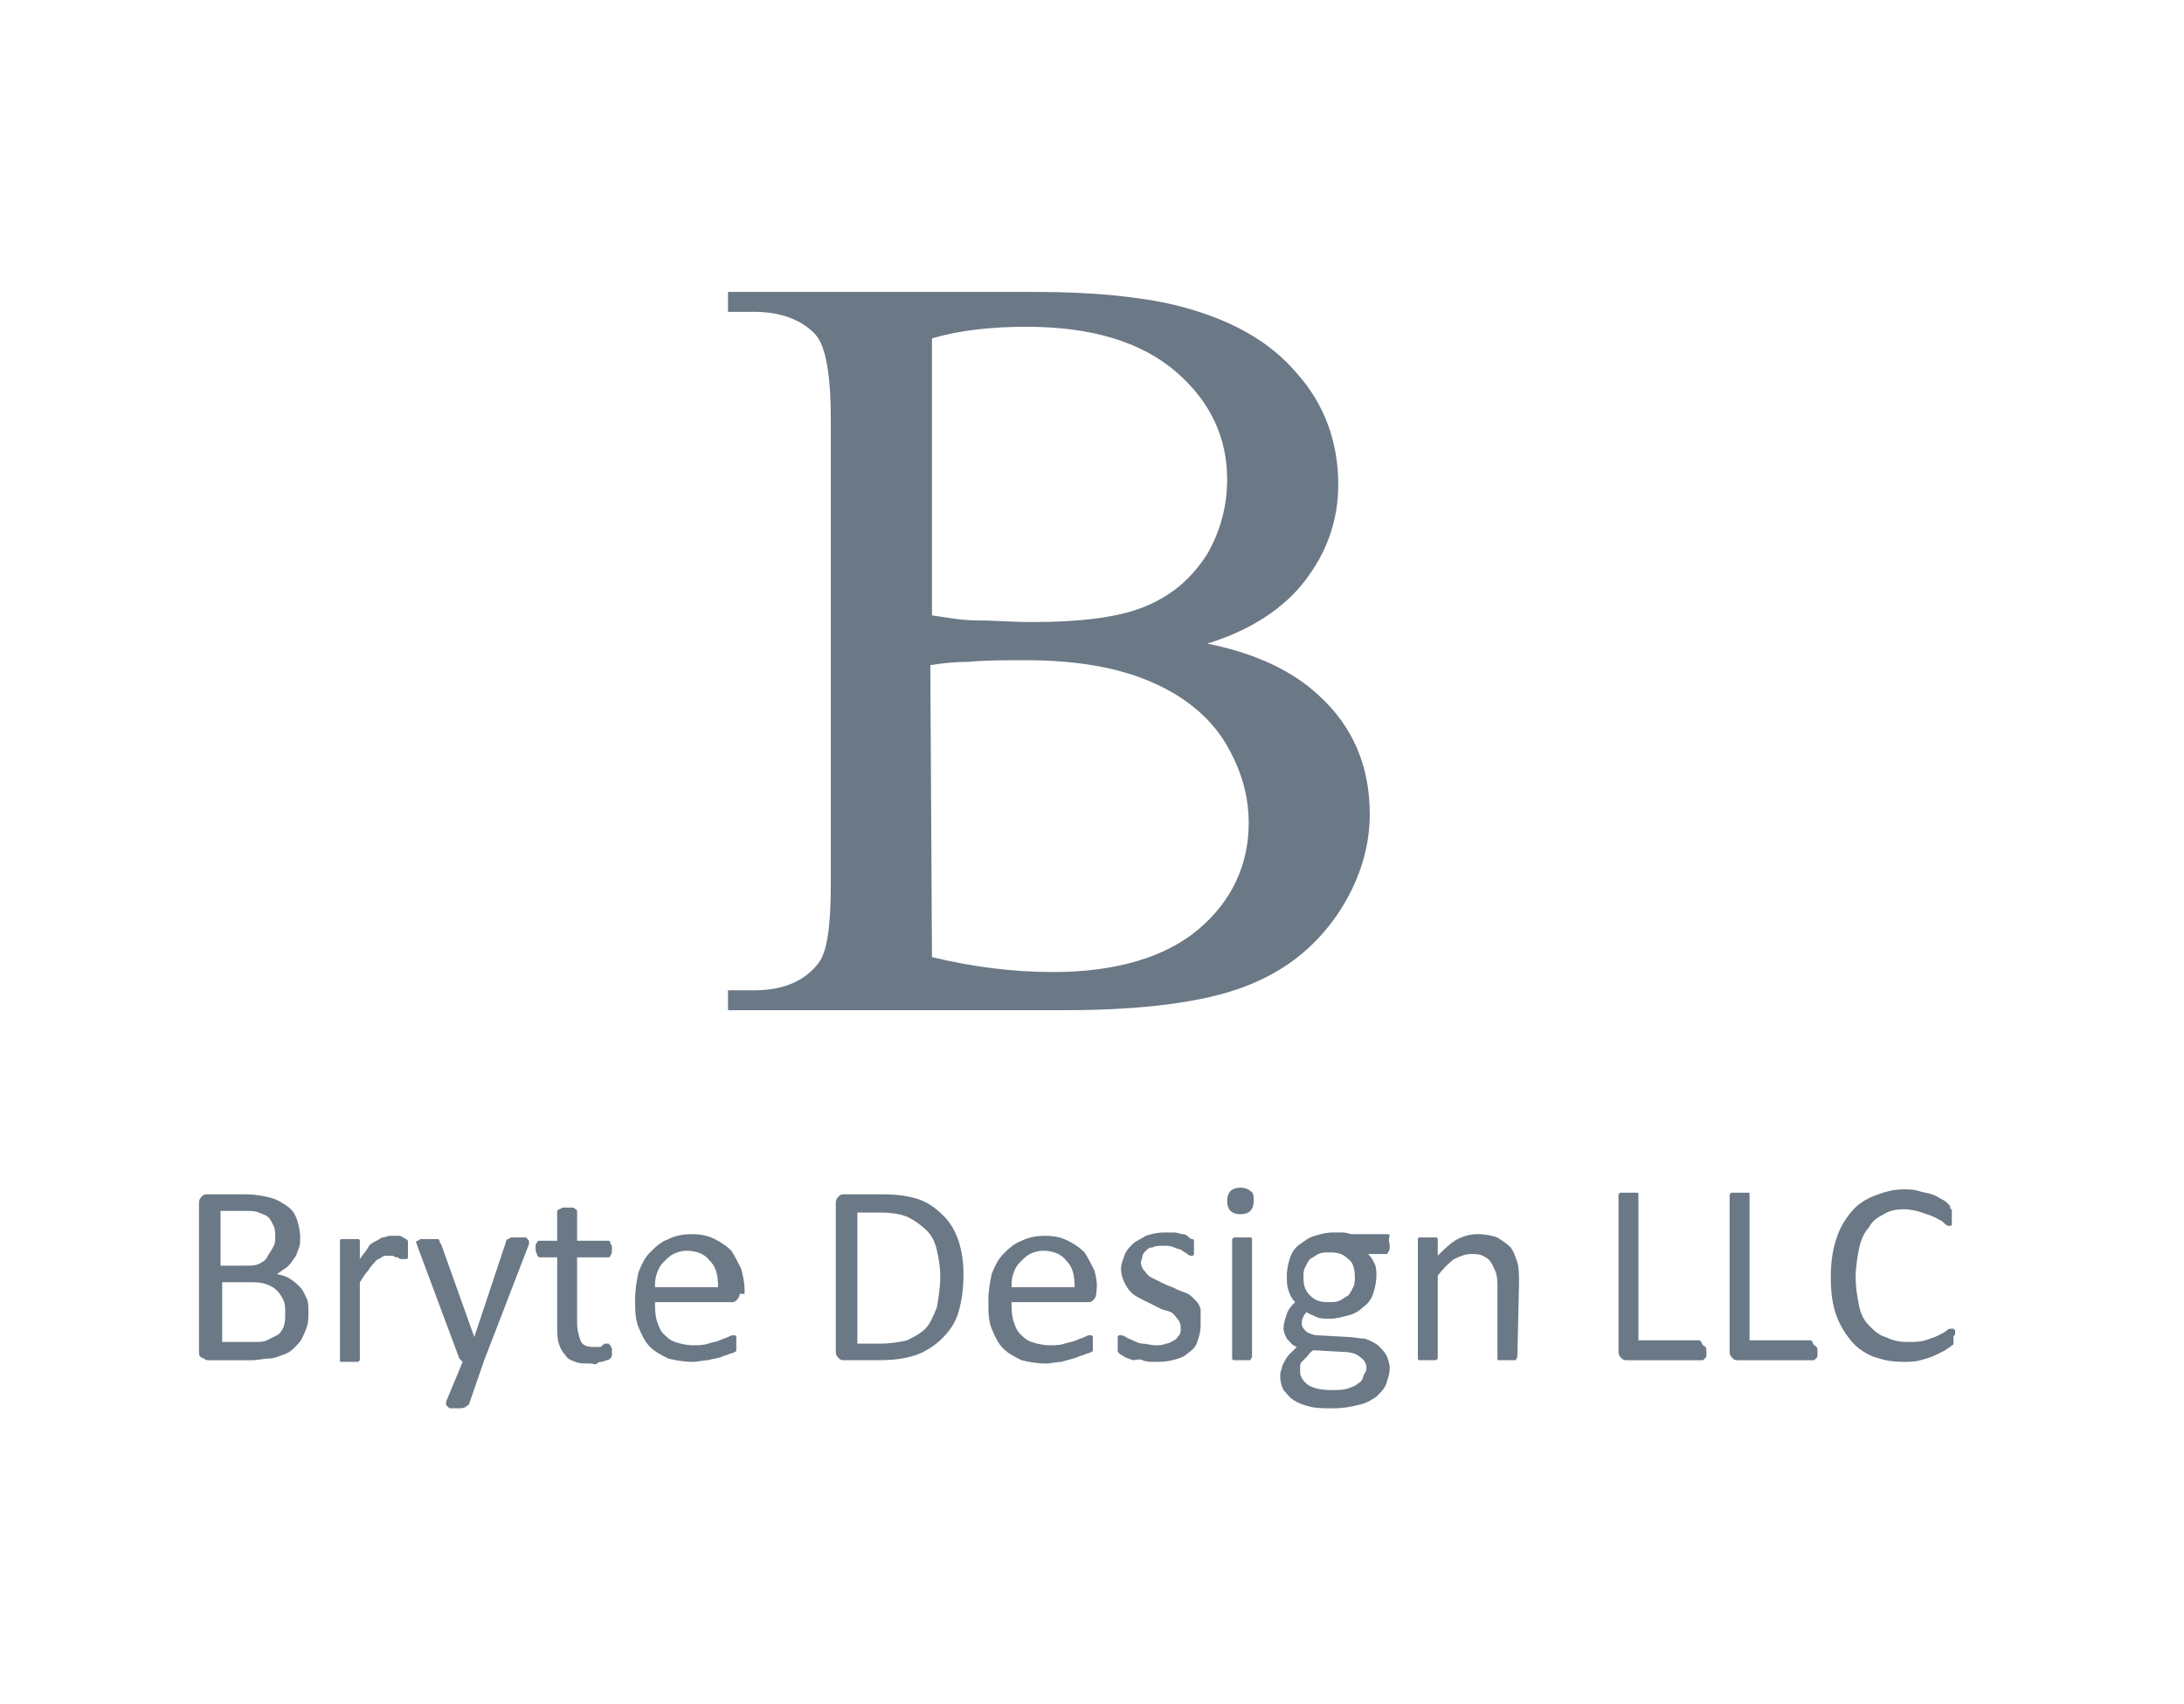 <?xml version="1.0" encoding="utf-8"?>
<!-- Generator: Adobe Illustrator 22.0.0, SVG Export Plug-In . SVG Version: 6.00 Build 0)  -->
<svg version="1.1" id="Layer_1" xmlns="http://www.w3.org/2000/svg" xmlns:xlink="http://www.w3.org/1999/xlink" x="0px" y="0px"
	 viewBox="0 0 131.7 102.7" style="enable-background:new 0 0 131.7 102.7;" xml:space="preserve">
<style type="text/css">
	.st0{fill:#6B7886;}
</style>
<g>
	<path class="st0" d="M72.8,38.8c3,0.6,5.2,1.7,6.7,3.1c2.1,1.9,3.1,4.3,3.1,7.2c0,2.1-0.7,4.2-2,6.1c-1.4,2-3.2,3.4-5.6,4.3
		c-2.4,0.9-6,1.4-10.8,1.4H43.9v-1.2h1.6c1.8,0,3.1-0.6,3.9-1.7c0.5-0.7,0.7-2.3,0.7-4.7v-28c0-2.7-0.3-4.4-0.9-5.1
		c-0.8-0.9-2.1-1.4-3.7-1.4h-1.6v-1.2h18.6c3.5,0,6.3,0.3,8.4,0.8c3.2,0.8,5.6,2.1,7.3,4.1c1.7,1.9,2.5,4.2,2.5,6.7
		c0,2.2-0.7,4.1-2,5.8C77.4,36.7,75.4,38,72.8,38.8z M56.2,37.1c0.8,0.1,1.7,0.3,2.7,0.3s2.1,0.1,3.3,0.1c3.1,0,5.4-0.3,7-1
		s2.7-1.7,3.6-3.1c0.8-1.4,1.2-2.9,1.2-4.5c0-2.5-1-4.7-3.1-6.5s-5.1-2.7-9-2.7c-2.1,0-4,0.2-5.7,0.7C56.2,20.4,56.2,37.1,56.2,37.1
		z M56.2,57.7c2.5,0.6,4.9,0.9,7.3,0.9c3.8,0,6.8-0.9,8.8-2.6c2-1.7,3-3.9,3-6.4c0-1.7-0.5-3.3-1.4-4.8s-2.4-2.8-4.5-3.7
		s-4.6-1.3-7.6-1.3c-1.3,0-2.4,0-3.4,0.1c-0.9,0-1.7,0.1-2.3,0.2L56.2,57.7L56.2,57.7z"/>
</g>
<g>
	<path class="st0" d="M18.6,79.1c0,0.3,0,0.6-0.1,0.9s-0.2,0.5-0.3,0.7c-0.1,0.2-0.3,0.4-0.5,0.6s-0.4,0.3-0.7,0.4
		c-0.3,0.1-0.5,0.2-0.8,0.2s-0.6,0.1-1,0.1h-2.6c-0.1,0-0.2,0-0.3-0.1C12,81.8,12,81.7,12,81.5v-9c0-0.2,0.1-0.3,0.2-0.4
		c0.1-0.1,0.2-0.1,0.3-0.1h2.3c0.6,0,1.1,0.1,1.5,0.2c0.4,0.1,0.7,0.3,1,0.5s0.5,0.5,0.6,0.8s0.2,0.7,0.2,1.1c0,0.2,0,0.5-0.1,0.7
		s-0.1,0.4-0.3,0.6c-0.1,0.2-0.3,0.4-0.4,0.5c-0.2,0.1-0.4,0.3-0.6,0.4c0.3,0.1,0.5,0.1,0.8,0.3s0.4,0.3,0.6,0.5s0.3,0.5,0.4,0.7
		S18.6,78.8,18.6,79.1z M16.6,74.6c0-0.2,0-0.5-0.1-0.7s-0.2-0.4-0.3-0.5c-0.1-0.1-0.3-0.2-0.6-0.3C15.4,73,15.1,73,14.7,73h-1.4
		v3.3h1.5c0.3,0,0.6,0,0.8-0.1s0.4-0.2,0.5-0.4c0.1-0.2,0.2-0.3,0.3-0.5C16.6,75,16.6,74.8,16.6,74.6z M17.2,79.2
		c0-0.3,0-0.6-0.1-0.8c-0.1-0.2-0.2-0.4-0.4-0.6s-0.4-0.3-0.7-0.4c-0.3-0.1-0.6-0.1-1-0.1h-1.6v3.6h1.9c0.3,0,0.6,0,0.8-0.1
		c0.2-0.1,0.4-0.2,0.6-0.3c0.2-0.1,0.3-0.3,0.4-0.5C17.2,79.7,17.2,79.5,17.2,79.2z"/>
	<path class="st0" d="M24.6,75.3c0,0.1,0,0.2,0,0.3s0,0.1,0,0.2c0,0,0,0.1-0.1,0.1s-0.1,0-0.1,0s-0.1,0-0.2,0s-0.1,0-0.2-0.1
		c-0.1,0-0.2,0-0.3-0.1c-0.1,0-0.2,0-0.3,0c-0.1,0-0.3,0-0.4,0.1s-0.3,0.1-0.4,0.3c-0.1,0.1-0.3,0.3-0.4,0.5
		c-0.2,0.2-0.3,0.4-0.5,0.7v4.6V82l-0.1,0.1c0,0-0.1,0-0.2,0s-0.2,0-0.3,0c-0.1,0-0.2,0-0.3,0c-0.1,0-0.1,0-0.2,0s-0.1,0-0.1-0.1
		v-0.1v-7v-0.1c0,0,0-0.1,0.1-0.1s0.1,0,0.2,0s0.2,0,0.3,0c0.1,0,0.2,0,0.3,0c0.1,0,0.1,0,0.2,0c0,0,0.1,0,0.1,0.1v0.1v1
		c0.2-0.3,0.4-0.5,0.5-0.7s0.3-0.3,0.5-0.4s0.3-0.2,0.4-0.2s0.3-0.1,0.4-0.1s0.1,0,0.2,0s0.2,0,0.3,0c0.1,0,0.2,0,0.3,0.1
		c0.1,0,0.1,0.1,0.2,0.1l0.1,0.1v0.1c0,0,0,0.1,0,0.2S24.6,75.1,24.6,75.3z"/>
	<path class="st0" d="M29.2,82l-0.9,2.6c0,0.1-0.1,0.1-0.2,0.2s-0.3,0.1-0.6,0.1c-0.1,0-0.2,0-0.3,0c-0.1,0-0.1,0-0.2-0.1l-0.1-0.1
		c0-0.1,0-0.1,0-0.2l1-2.4L27.8,82l-0.1-0.1l-2.5-6.7c0-0.1-0.1-0.2-0.1-0.3s0-0.1,0.1-0.1c0,0,0.1-0.1,0.2-0.1s0.2,0,0.4,0
		s0.3,0,0.4,0s0.2,0,0.2,0c0.1,0,0.1,0.1,0.1,0.1s0,0.1,0.1,0.2l2,5.6l0,0l1.9-5.7c0-0.1,0.1-0.2,0.1-0.2s0.1,0,0.2-0.1
		c0.1,0,0.2,0,0.4,0c0.1,0,0.3,0,0.4,0s0.2,0,0.2,0.1l0.1,0.1c0,0,0,0.1,0,0.2L29.2,82z"/>
	<path class="st0" d="M36.9,81.3c0,0.2,0,0.3,0,0.4s-0.1,0.2-0.1,0.2S36.7,82,36.6,82c-0.1,0-0.2,0.1-0.3,0.1s-0.2,0-0.3,0.1
		s-0.2,0-0.4,0c-0.4,0-0.7,0-0.9-0.1c-0.3-0.1-0.5-0.2-0.6-0.4c-0.2-0.2-0.3-0.4-0.4-0.7c-0.1-0.3-0.1-0.7-0.1-1.1v-4.1h-1
		c-0.1,0-0.1,0-0.2-0.1c0-0.1-0.1-0.2-0.1-0.4c0-0.1,0-0.2,0-0.2c0-0.1,0-0.1,0.1-0.2c0,0,0-0.1,0.1-0.1h0.1h1v-1.7V73l0.1-0.1
		c0,0,0.1,0,0.2-0.1c0.1,0,0.2,0,0.3,0s0.2,0,0.3,0s0.1,0,0.2,0.1c0,0,0.1,0,0.1,0.1v0.1v1.7h1.8h0.1c0,0,0.1,0,0.1,0.1
		c0,0,0,0.1,0.1,0.2c0,0.1,0,0.2,0,0.2c0,0.2,0,0.3-0.1,0.4c0,0.1-0.1,0.1-0.2,0.1h-1.8v3.9c0,0.5,0.1,0.8,0.2,1.1s0.4,0.4,0.8,0.4
		c0.1,0,0.2,0,0.3,0s0.2,0,0.2-0.1c0.1,0,0.1-0.1,0.2-0.1c0.1,0,0.1,0,0.1,0h0.1c0,0,0,0,0.1,0.1s0,0.1,0,0.1S36.9,81.2,36.9,81.3z"
		/>
	<path class="st0" d="M44.6,78c0,0.2-0.1,0.3-0.2,0.4s-0.2,0.1-0.3,0.1h-4.6c0,0.4,0,0.7,0.1,1.1c0.1,0.3,0.2,0.6,0.4,0.8
		c0.2,0.2,0.4,0.4,0.7,0.5s0.7,0.2,1.1,0.2c0.3,0,0.6,0,0.9-0.1c0.3-0.1,0.5-0.1,0.7-0.2s0.3-0.1,0.5-0.2s0.2-0.1,0.3-0.1h0.1
		c0,0,0.1,0,0.1,0.1c0,0,0,0.1,0,0.2s0,0.1,0,0.2s0,0.1,0,0.2v0.1v0.1c0,0,0,0.1-0.1,0.1c0,0-0.1,0.1-0.3,0.1
		c-0.1,0.1-0.3,0.1-0.5,0.2S43,81.9,42.7,82c-0.3,0-0.6,0.1-0.9,0.1c-0.6,0-1.1-0.1-1.5-0.2c-0.4-0.2-0.8-0.4-1.1-0.7
		c-0.3-0.3-0.5-0.7-0.7-1.2s-0.2-1-0.2-1.7c0-0.6,0.1-1.1,0.2-1.6c0.2-0.5,0.4-0.9,0.7-1.2c0.3-0.3,0.6-0.6,1.1-0.8
		c0.4-0.2,0.9-0.3,1.4-0.3c0.6,0,1,0.1,1.4,0.3c0.4,0.2,0.7,0.4,1,0.7c0.2,0.3,0.4,0.7,0.6,1.1c0.1,0.4,0.2,0.8,0.2,1.3V78H44.6z
		 M43.3,77.6c0-0.7-0.1-1.2-0.5-1.6c-0.3-0.4-0.8-0.6-1.4-0.6c-0.3,0-0.6,0.1-0.8,0.2s-0.4,0.3-0.6,0.5c-0.2,0.2-0.3,0.4-0.4,0.7
		c-0.1,0.3-0.1,0.5-0.1,0.8H43.3z"/>
	<path class="st0" d="M58.1,76.8c0,0.9-0.1,1.6-0.3,2.3s-0.6,1.2-1,1.6s-1,0.8-1.6,1C54.6,81.9,53.9,82,53,82h-2.1
		c-0.1,0-0.2,0-0.3-0.1s-0.2-0.2-0.2-0.4v-9c0-0.2,0.1-0.3,0.2-0.4c0.1-0.1,0.2-0.1,0.3-0.1h2.3c0.9,0,1.6,0.1,2.2,0.3
		s1.1,0.6,1.5,1s0.7,0.9,0.9,1.5C58,75.4,58.1,76.1,58.1,76.8z M56.7,76.9c0-0.5-0.1-1.1-0.2-1.5c-0.1-0.5-0.3-0.9-0.6-1.2
		s-0.7-0.6-1.1-0.8s-1-0.3-1.7-0.3h-1.4V81h1.4c0.6,0,1.2-0.1,1.6-0.2c0.4-0.2,0.8-0.4,1.1-0.7s0.5-0.8,0.7-1.3
		C56.6,78.2,56.7,77.6,56.7,76.9z"/>
	<path class="st0" d="M66.1,78c0,0.2-0.1,0.3-0.2,0.4s-0.2,0.1-0.3,0.1H61c0,0.4,0,0.7,0.1,1.1c0.1,0.3,0.2,0.6,0.4,0.8
		c0.2,0.2,0.4,0.4,0.7,0.5s0.7,0.2,1.1,0.2c0.3,0,0.6,0,0.9-0.1c0.3-0.1,0.5-0.1,0.7-0.2s0.3-0.1,0.5-0.2s0.2-0.1,0.3-0.1h0.1
		c0,0,0.1,0,0.1,0.1c0,0,0,0.1,0,0.2s0,0.1,0,0.2s0,0.1,0,0.2v0.1v0.1c0,0,0,0.1-0.1,0.1c0,0-0.1,0.1-0.3,0.1
		c-0.1,0.1-0.3,0.1-0.5,0.2s-0.7,0.2-1,0.3c-0.3,0-0.6,0.1-0.9,0.1c-0.6,0-1.1-0.1-1.5-0.2c-0.4-0.2-0.8-0.4-1.1-0.7
		c-0.3-0.3-0.5-0.7-0.7-1.2s-0.2-1-0.2-1.7c0-0.6,0.1-1.1,0.2-1.6c0.2-0.5,0.4-0.9,0.7-1.2c0.3-0.3,0.6-0.6,1.1-0.8
		c0.4-0.2,0.9-0.3,1.4-0.3c0.6,0,1,0.1,1.4,0.3c0.4,0.2,0.7,0.4,1,0.7c0.2,0.3,0.4,0.7,0.6,1.1C66.1,77,66.2,77.4,66.1,78L66.1,78
		L66.1,78z M64.8,77.6c0-0.7-0.1-1.2-0.5-1.6c-0.3-0.4-0.8-0.6-1.4-0.6c-0.3,0-0.6,0.1-0.8,0.2s-0.4,0.3-0.6,0.5
		c-0.2,0.2-0.3,0.4-0.4,0.7C61,77.1,61,77.3,61,77.6H64.8z"/>
	<path class="st0" d="M72.4,79.9c0,0.4-0.1,0.7-0.2,1s-0.3,0.5-0.6,0.7c-0.2,0.2-0.5,0.3-0.9,0.4s-0.7,0.1-1.1,0.1
		c-0.2,0-0.5,0-0.7-0.1s-0.4,0-0.6,0c-0.2-0.1-0.3-0.1-0.5-0.2c-0.1-0.1-0.2-0.1-0.3-0.2c-0.1-0.1-0.1-0.1-0.1-0.2s0-0.2,0-0.4
		c0-0.1,0-0.2,0-0.2c0-0.1,0-0.1,0-0.2c0,0,0-0.1,0.1-0.1h0.1c0.1,0,0.1,0,0.3,0.1c0.1,0.1,0.2,0.1,0.4,0.2c0.2,0.1,0.4,0.2,0.6,0.2
		s0.5,0.1,0.8,0.1c0.2,0,0.4,0,0.6-0.1c0.2,0,0.3-0.1,0.5-0.2s0.2-0.2,0.3-0.3c0.1-0.1,0.1-0.3,0.1-0.5s-0.1-0.4-0.2-0.5
		s-0.2-0.3-0.4-0.4C70.4,79,70.2,79,70,78.9s-0.4-0.2-0.6-0.3c-0.2-0.1-0.4-0.2-0.6-0.3c-0.2-0.1-0.4-0.2-0.6-0.4
		c-0.2-0.2-0.3-0.4-0.4-0.6s-0.2-0.5-0.2-0.8s0.1-0.5,0.2-0.8s0.3-0.5,0.5-0.7s0.5-0.3,0.8-0.5c0.3-0.1,0.7-0.2,1.1-0.2
		c0.2,0,0.4,0,0.6,0s0.4,0.1,0.5,0.1c0.2,0,0.3,0.1,0.4,0.2s0.2,0.1,0.2,0.1c0.1,0,0.1,0.1,0.1,0.1v0.1V75c0,0,0,0.1,0,0.2
		s0,0.2,0,0.2c0,0.1,0,0.1,0,0.2c0,0,0,0.1-0.1,0.1h-0.1c0,0-0.1,0-0.2-0.1s-0.2-0.1-0.3-0.2c-0.1-0.1-0.3-0.1-0.5-0.2
		s-0.4-0.1-0.7-0.1c-0.2,0-0.4,0-0.6,0.1c-0.2,0-0.3,0.1-0.4,0.2s-0.2,0.2-0.2,0.3s-0.1,0.3-0.1,0.4c0,0.2,0.1,0.4,0.2,0.5
		s0.2,0.3,0.4,0.4c0.2,0.1,0.4,0.2,0.6,0.3c0.2,0.1,0.4,0.2,0.7,0.3c0.2,0.1,0.4,0.2,0.7,0.3s0.4,0.2,0.6,0.4
		c0.2,0.2,0.3,0.3,0.4,0.6C72.4,79.3,72.4,79.6,72.4,79.9z"/>
	<path class="st0" d="M75.6,72.4c0,0.3-0.1,0.5-0.2,0.6s-0.3,0.2-0.6,0.2c-0.3,0-0.5-0.1-0.6-0.2S74,72.7,74,72.4
		c0-0.3,0.1-0.5,0.2-0.6s0.3-0.2,0.6-0.2c0.3,0,0.5,0.1,0.6,0.2C75.6,71.9,75.6,72.1,75.6,72.4z M75.5,81.8L75.5,81.8L75.4,82
		c0,0-0.1,0-0.2,0s-0.2,0-0.3,0c-0.1,0-0.2,0-0.3,0c-0.1,0-0.1,0-0.2,0c0,0-0.1,0-0.1-0.1v-0.1v-7v-0.1l0.1-0.1c0,0,0.1,0,0.2,0
		s0.2,0,0.3,0c0.1,0,0.2,0,0.3,0c0.1,0,0.1,0,0.2,0c0,0,0.1,0,0.1,0.1v0.1V81.8z"/>
	<path class="st0" d="M83.8,75.1c0,0.2,0,0.3-0.1,0.4c0,0.1-0.1,0.1-0.2,0.1h-1c0.2,0.2,0.3,0.4,0.4,0.6s0.1,0.5,0.1,0.7
		c0,0.4-0.1,0.8-0.2,1.1s-0.3,0.6-0.6,0.8c-0.2,0.2-0.5,0.4-0.9,0.5s-0.7,0.2-1.1,0.2c-0.3,0-0.6,0-0.8-0.1s-0.5-0.2-0.6-0.3
		c-0.1,0.1-0.2,0.2-0.2,0.3c-0.1,0.1-0.1,0.3-0.1,0.4c0,0.2,0.1,0.3,0.3,0.5c0.2,0.1,0.4,0.2,0.7,0.2l1.8,0.1c0.3,0,0.7,0.1,1,0.1
		c0.3,0.1,0.5,0.2,0.8,0.4c0.2,0.2,0.4,0.4,0.5,0.6s0.2,0.5,0.2,0.8s-0.1,0.6-0.2,0.9s-0.3,0.5-0.6,0.8c-0.3,0.2-0.6,0.4-1.1,0.5
		c-0.4,0.1-0.9,0.2-1.5,0.2s-1,0-1.4-0.1s-0.7-0.2-1-0.4c-0.3-0.2-0.4-0.4-0.6-0.6c-0.1-0.2-0.2-0.5-0.2-0.8c0-0.2,0-0.3,0.1-0.5
		c0-0.2,0.1-0.3,0.2-0.5s0.2-0.3,0.3-0.4c0.1-0.1,0.3-0.3,0.4-0.4c-0.3-0.1-0.4-0.3-0.6-0.5c-0.1-0.2-0.2-0.4-0.2-0.6
		c0-0.3,0.1-0.6,0.2-0.9s0.3-0.5,0.5-0.7c-0.2-0.2-0.3-0.4-0.4-0.7s-0.1-0.5-0.1-0.9s0.1-0.8,0.2-1.1c0.1-0.3,0.3-0.6,0.6-0.8
		s0.5-0.4,0.9-0.5c0.3-0.1,0.7-0.2,1.1-0.2c0.2,0,0.4,0,0.6,0s0.4,0.1,0.5,0.1h2.1c0.1,0,0.2,0,0.2,0.1
		C83.7,74.8,83.8,74.9,83.8,75.1z M82.4,82.5c0-0.3-0.1-0.5-0.4-0.7c-0.2-0.2-0.6-0.3-1-0.3l-1.8-0.1c-0.2,0.1-0.3,0.3-0.4,0.4
		s-0.2,0.2-0.3,0.3s-0.1,0.2-0.1,0.3c0,0.1,0,0.2,0,0.3c0,0.3,0.2,0.6,0.5,0.8c0.3,0.2,0.8,0.3,1.4,0.3c0.4,0,0.7,0,1-0.1
		s0.5-0.2,0.6-0.3c0.2-0.1,0.3-0.3,0.3-0.4S82.4,82.7,82.4,82.5z M81.7,77c0-0.5-0.1-0.9-0.4-1.1c-0.3-0.3-0.6-0.4-1.1-0.4
		c-0.2,0-0.5,0-0.7,0.1s-0.3,0.2-0.5,0.3c-0.1,0.1-0.2,0.3-0.3,0.5c-0.1,0.2-0.1,0.4-0.1,0.6c0,0.5,0.1,0.8,0.4,1.1s0.6,0.4,1.1,0.4
		c0.3,0,0.5,0,0.7-0.1s0.3-0.2,0.5-0.3c0.1-0.1,0.2-0.3,0.3-0.5C81.7,77.4,81.7,77.2,81.7,77z"/>
	<path class="st0" d="M91.5,81.8L91.5,81.8L91.4,82c0,0-0.1,0-0.2,0s-0.2,0-0.3,0c-0.1,0-0.2,0-0.3,0c-0.1,0-0.1,0-0.2,0
		s-0.1,0-0.1-0.1s0-0.1,0-0.1v-4.1c0-0.4,0-0.7-0.1-1c-0.1-0.2-0.2-0.5-0.3-0.6c-0.1-0.2-0.3-0.3-0.5-0.4s-0.4-0.1-0.7-0.1
		c-0.3,0-0.6,0.1-1,0.3c-0.3,0.2-0.7,0.6-1,1v4.9v0.1L86.6,82c0,0-0.1,0-0.2,0s-0.2,0-0.3,0c-0.1,0-0.2,0-0.3,0c-0.1,0-0.1,0-0.2,0
		c0,0-0.1,0-0.1-0.1v-0.1v-7v-0.1c0,0,0-0.1,0.1-0.1s0.1,0,0.2,0s0.2,0,0.3,0c0.1,0,0.2,0,0.3,0s0.1,0,0.2,0c0,0,0.1,0,0.1,0.1v0.1
		v0.9c0.4-0.4,0.8-0.8,1.2-1c0.4-0.2,0.8-0.3,1.2-0.3c0.5,0,0.9,0.1,1.2,0.2c0.3,0.2,0.6,0.4,0.8,0.6c0.2,0.3,0.3,0.6,0.4,0.9
		s0.1,0.8,0.1,1.3L91.5,81.8L91.5,81.8z"/>
	<path class="st0" d="M102.9,81.4c0,0.1,0,0.2,0,0.3c0,0.1,0,0.1-0.1,0.2l-0.1,0.1h-0.1h-4.5c-0.1,0-0.2,0-0.3-0.1
		c-0.1-0.1-0.2-0.2-0.2-0.4v-9.4V72l0.1-0.1c0.1,0,0.1,0,0.2,0s0.2,0,0.3,0c0.1,0,0.2,0,0.3,0c0.1,0,0.2,0,0.2,0
		c0.1,0,0.1,0,0.1,0.1v0.1v8.7h3.6h0.1l0.1,0.1c0,0,0,0.1,0.1,0.2C102.9,81.2,102.9,81.3,102.9,81.4z"/>
	<path class="st0" d="M109.6,81.4c0,0.1,0,0.2,0,0.3c0,0.1,0,0.1-0.1,0.2l-0.1,0.1h-0.1h-4.5c-0.1,0-0.2,0-0.3-0.1
		c-0.1-0.1-0.2-0.2-0.2-0.4v-9.4V72l0.1-0.1c0.1,0,0.1,0,0.2,0s0.2,0,0.3,0c0.1,0,0.2,0,0.3,0c0.1,0,0.2,0,0.2,0
		c0.1,0,0.1,0,0.1,0.1v0.1v8.7h3.6h0.1l0.1,0.1c0,0,0,0.1,0.1,0.2C109.6,81.2,109.6,81.3,109.6,81.4z"/>
	<path class="st0" d="M117.8,80.6c0,0.1,0,0.2,0,0.2c0,0.1,0,0.1,0,0.2c0,0,0,0.1-0.1,0.1l-0.1,0.1c0,0-0.2,0.1-0.3,0.2
		c-0.2,0.1-0.4,0.2-0.6,0.3s-0.5,0.2-0.9,0.3c-0.3,0.1-0.7,0.1-1,0.1c-0.7,0-1.2-0.1-1.8-0.3c-0.5-0.2-1-0.5-1.4-1s-0.7-1-0.9-1.6
		s-0.3-1.3-0.3-2.2c0-0.8,0.1-1.6,0.3-2.2c0.2-0.7,0.5-1.2,0.9-1.7s0.9-0.8,1.4-1s1.1-0.4,1.8-0.4c0.3,0,0.6,0,0.9,0.1
		s0.5,0.1,0.8,0.2s0.4,0.2,0.6,0.3c0.2,0.1,0.3,0.2,0.4,0.3s0.1,0.1,0.1,0.2c0,0,0,0.1,0.1,0.1c0,0,0,0.1,0,0.2s0,0.1,0,0.2
		s0,0.2,0,0.3c0,0.1,0,0.1,0,0.2c0,0,0,0.1-0.1,0.1h-0.1c-0.1,0-0.2-0.1-0.3-0.2c-0.1-0.1-0.3-0.2-0.5-0.3c-0.2-0.1-0.5-0.2-0.8-0.3
		c-0.3-0.1-0.7-0.2-1.1-0.2c-0.5,0-0.9,0.1-1.2,0.3c-0.4,0.2-0.7,0.4-0.9,0.8c-0.3,0.3-0.5,0.8-0.6,1.3s-0.2,1.1-0.2,1.7
		s0.1,1.2,0.2,1.7s0.3,0.9,0.6,1.2c0.3,0.3,0.6,0.6,1,0.7c0.4,0.2,0.8,0.3,1.3,0.3c0.4,0,0.8,0,1.1-0.1c0.3-0.1,0.6-0.2,0.8-0.3
		c0.2-0.1,0.4-0.2,0.5-0.3c0.1-0.1,0.2-0.1,0.3-0.1h0.1c0,0,0,0,0.1,0.1c0,0,0,0.1,0,0.2S117.8,80.5,117.8,80.6z"/>
</g>
</svg>
